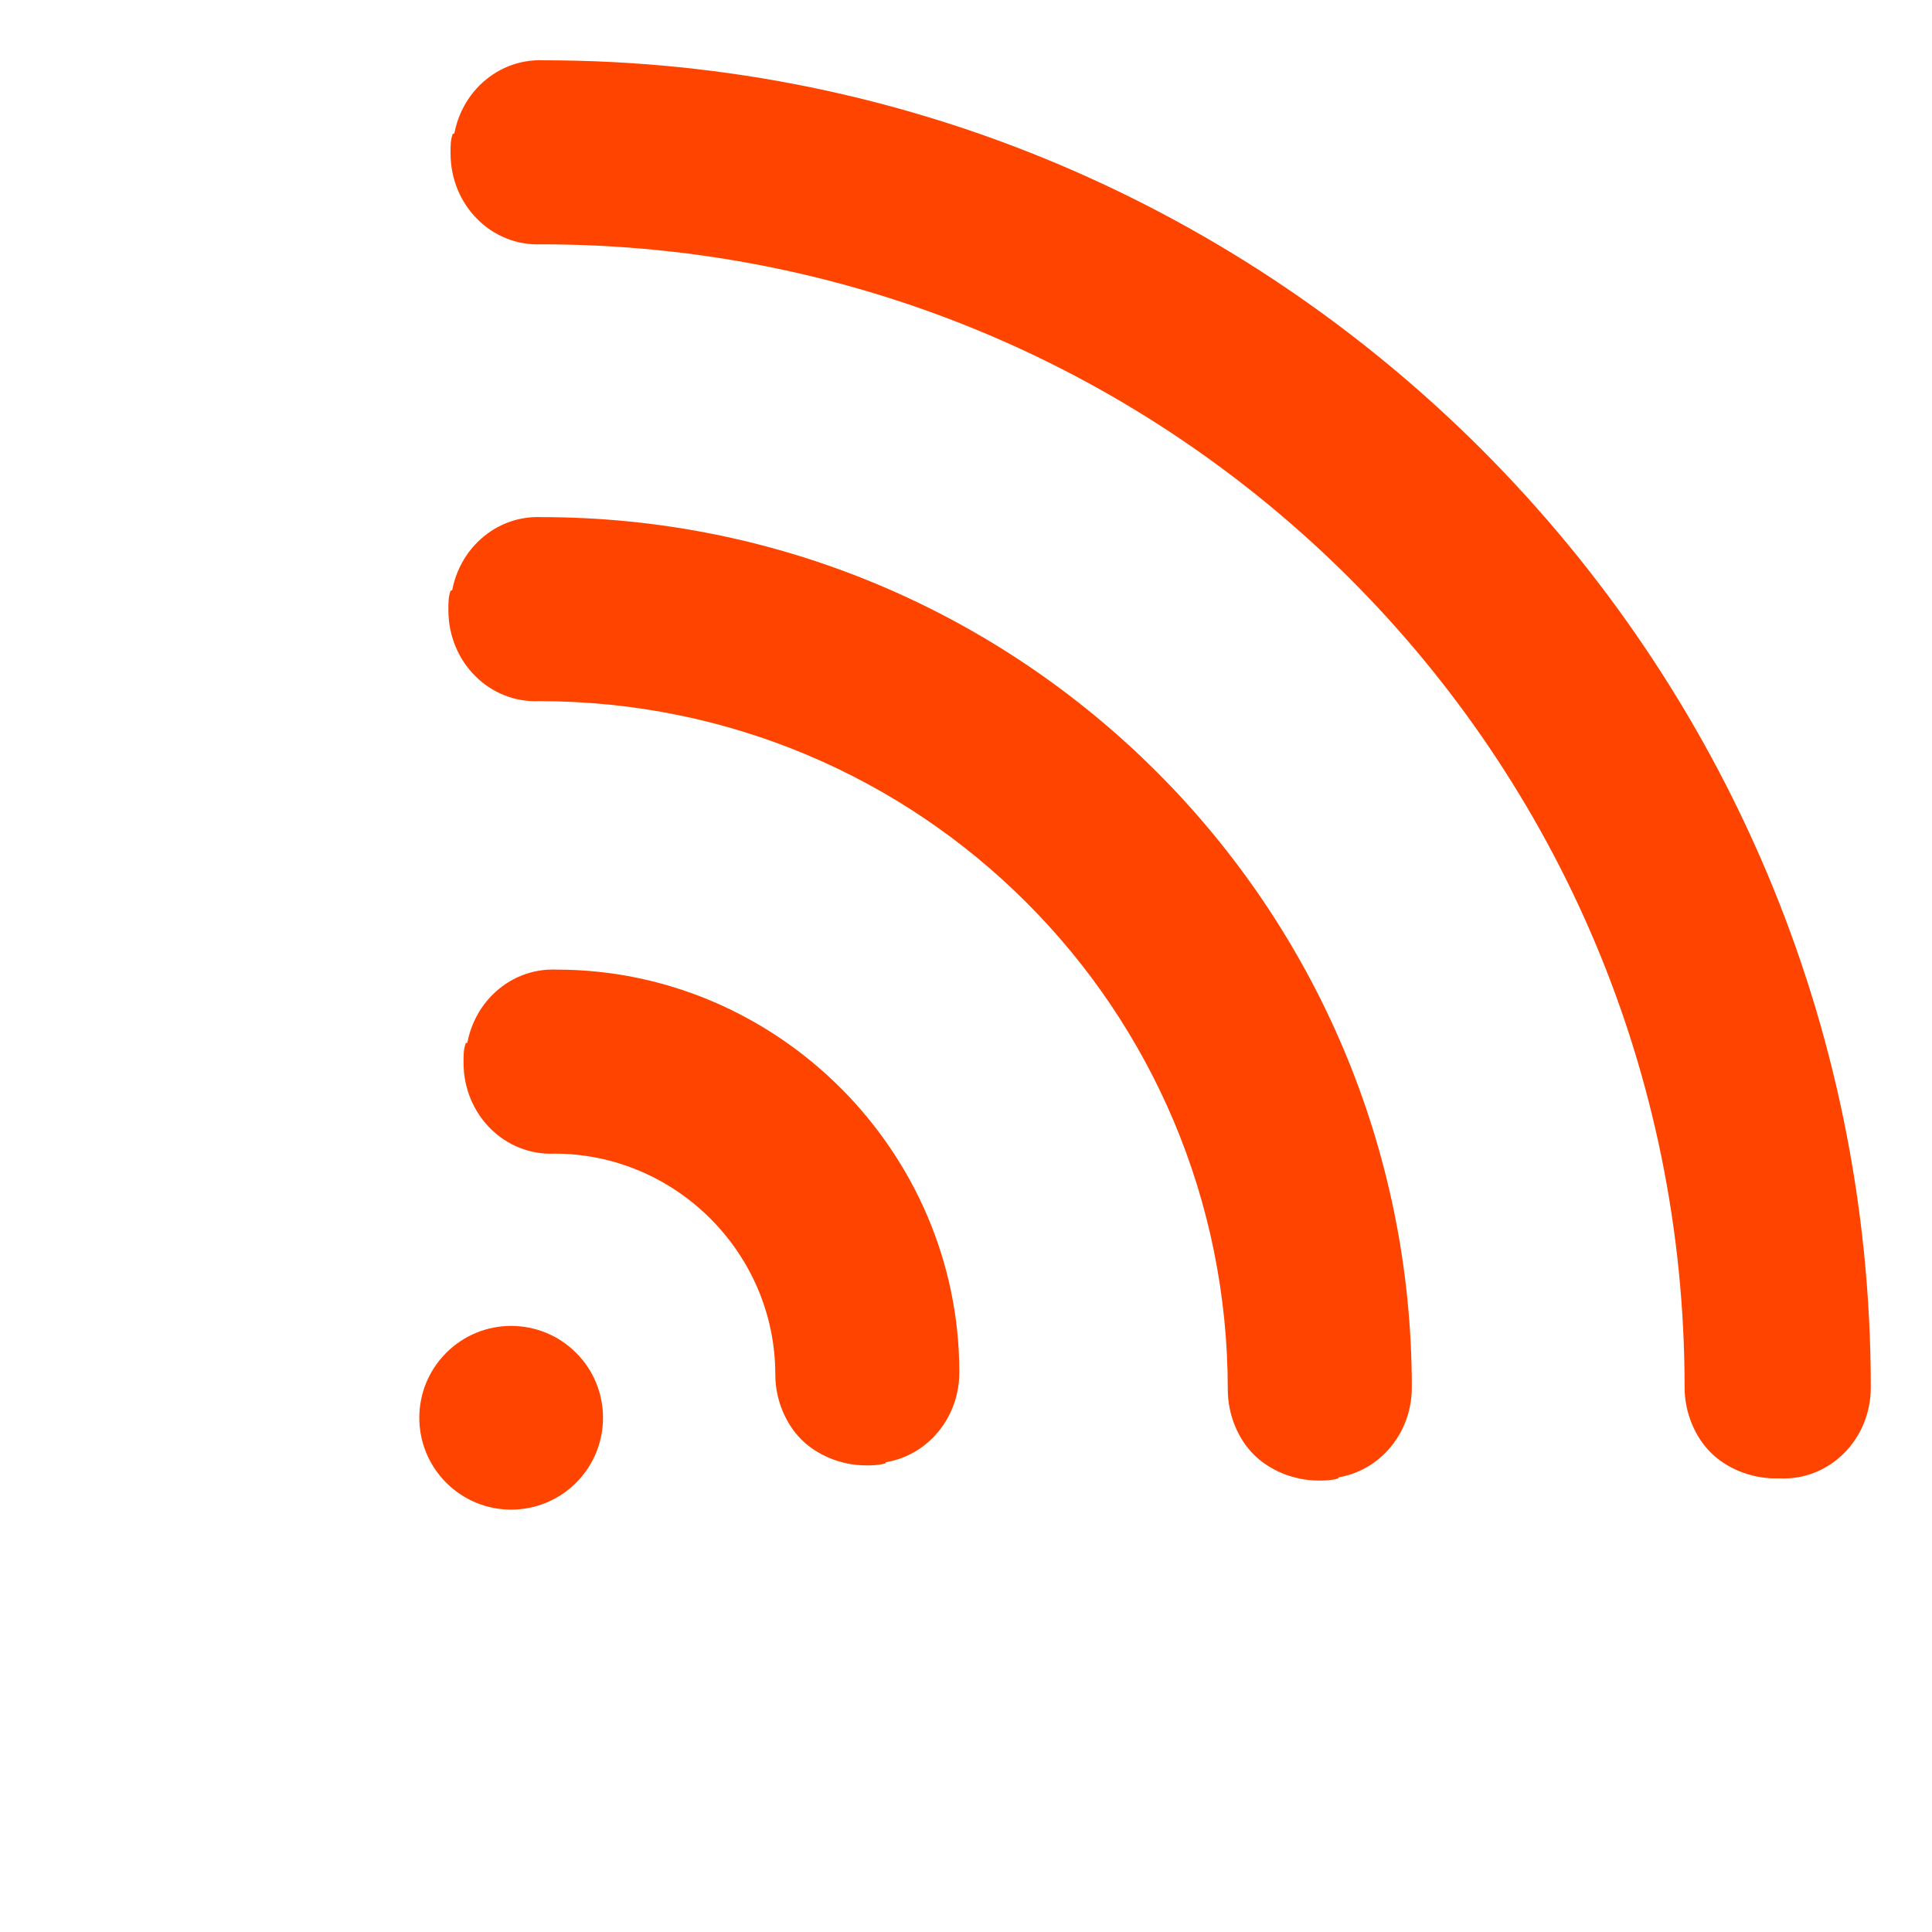 <svg xmlns="http://www.w3.org/2000/svg" width="64" height="64" viewBox="0 0 504.8 504.8">
    <path d="M480 203.5q-9.6 0-16.8-7.2c-116.8-116-305.6-116-422.4 0-9.6 9.6-24.8 9.6-33.6 0-9.6-9.6-9.6-24.8 0-33.6 135.2-135.2 355.2-135.2 490.4 0 9.6 9.6 9.6 24.8 0 33.6-4.8 4.8-11.2 7.2-17.6 7.2" style="fill:#f40" transform="rotate(45 252 252)"/>
    <path d="M396 288.3q-9.6 0-16.8-7.2c-70.4-70.4-184-70.4-254.4 0-9.6 9.6-24.8 9.6-33.6 0-9.6-9.6-9.6-24.8 0-33.6 88.8-88.8 232.8-88.8 321.6 0 9.6 9.6 9.6 24.8 0 33.6q-7.2 7.2-16.8 7.2" style="fill:#f40" transform="rotate(45 252 252)"/>
    <path d="M309.6 369.1q-9.6 0-16.8-7.2c-22.4-22.4-59.2-22.4-81.6 0-9.6 9.6-24.8 9.6-33.6 0-9.6-9.6-9.6-24.8 0-33.6 40.8-40.8 108-40.8 148.8 0 9.6 9.6 9.6 24.8 0 33.6q-7.2 7.2-16.8 7.2" style="fill:#f40" transform="rotate(45 252 252)"/>
    <circle cx="252" cy="419.5" r="24" style="fill:#f40" transform="rotate(45 252 252)"/>
    <path d="M7.2 189.1c-.8.8-2.4 2.4-3.2 4 .8 1.6 1.6 2.4 3.2 4 9.6 9.6 24.8 9.6 33.6 0 116.8-116.8 305.6-116.8 422.4 0 4.8 4.8 11.2 7.2 16.8 7.2s12-2.4 16.8-7.2c.8-.8 2.4-2.4 3.2-4-.8-1.6-1.6-2.4-3.2-4-135.2-135.2-354.4-135.2-489.6 0" style="fill:#f40" transform="rotate(45 252 252)"/>
    <path d="M91.2 273.9c-.8.8-2.4 2.4-3.2 4 .8 1.6 1.6 2.4 3.2 4 9.6 9.6 24.8 9.6 33.6 0 70.4-70.4 184-70.4 254.4 0 4.8 4.8 11.2 7.2 16.8 7.2s12-2.4 16.8-7.2c.8-.8 2.4-2.4 3.2-4-.8-1.6-1.6-2.4-3.2-4-88.8-88.8-232.8-88.8-321.6 0m86.4 80.8c-.8.8-2.4 2.4-3.2 4 .8 1.6 1.6 2.4 3.2 4 9.6 9.6 24.8 9.6 33.6 0 22.4-22.4 59.2-22.4 81.6 0 4.8 4.8 11.2 7.2 16.8 7.2s12-2.4 16.8-7.2c.8-.8 2.4-2.4 3.2-4-.8-1.6-1.6-2.4-3.2-4-40.8-41.6-108-41.6-148.8 0m74.4 67.2c-8 0-16 4-20 10.4 4 6.4 12 10.4 20 10.4s16-4 20-10.4c-4-5.6-12-10.4-20-10.4" style="fill:#f40" transform="rotate(45 252 252)"/>
</svg>
